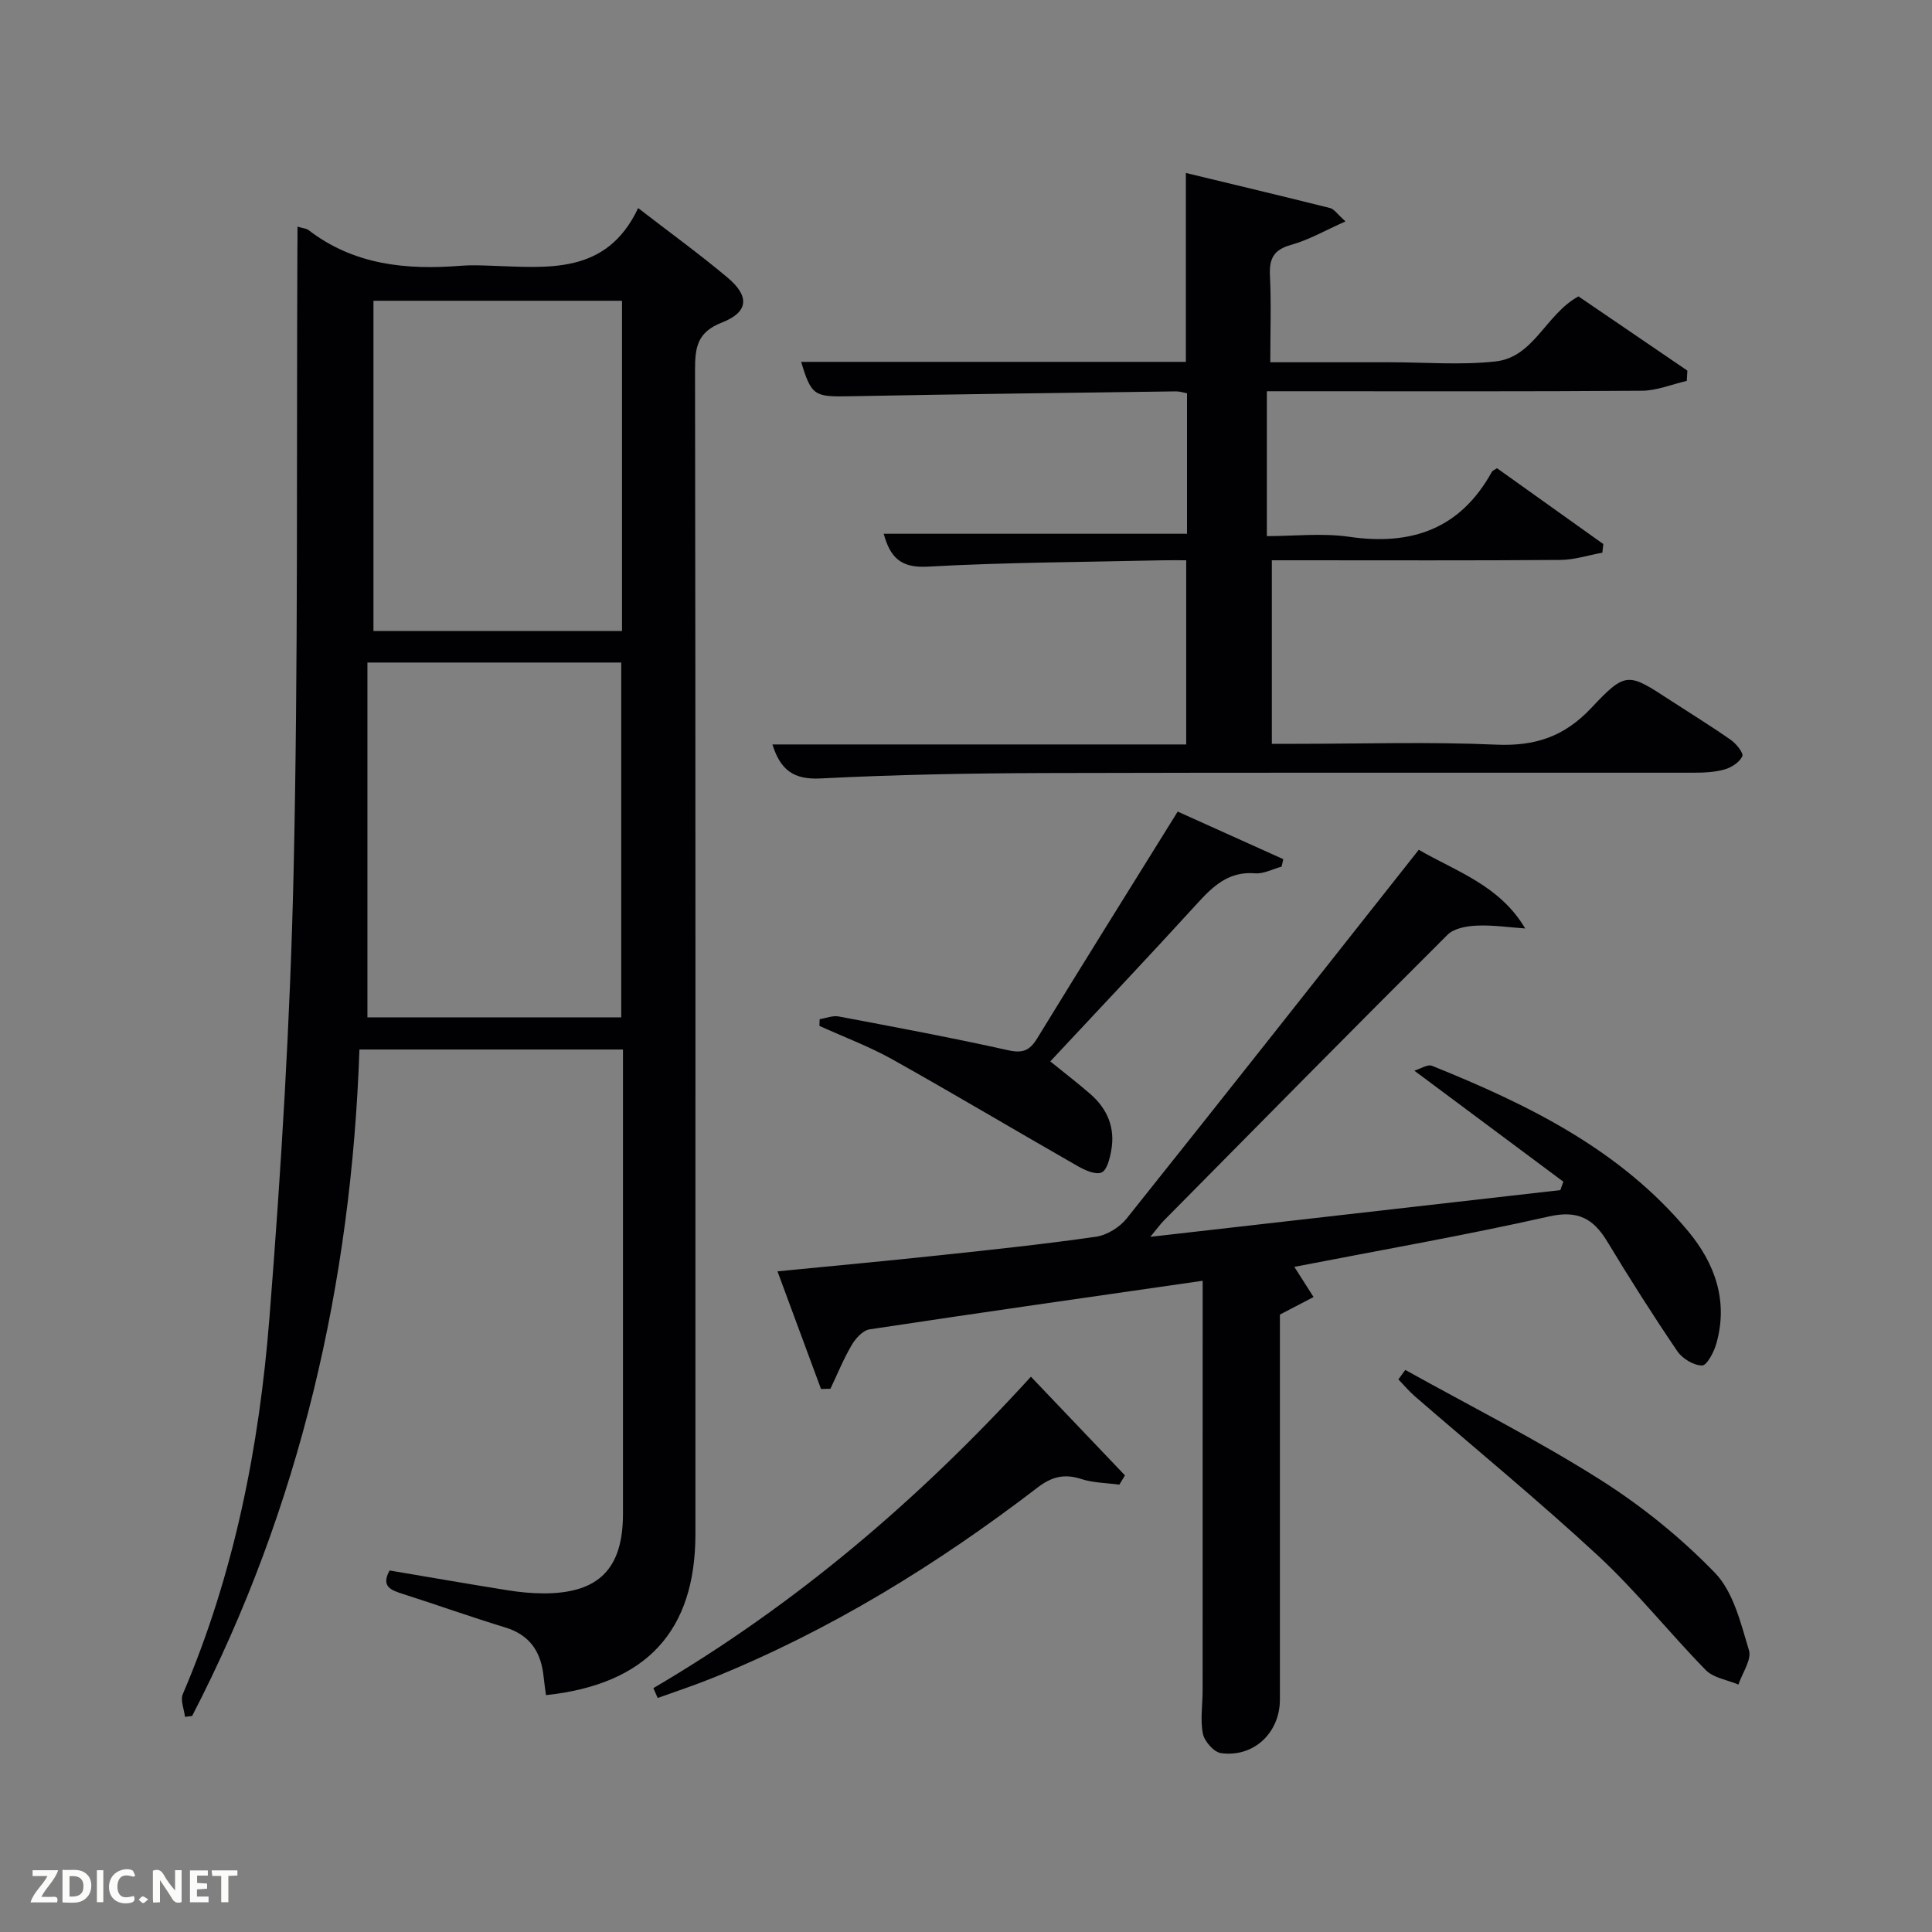 <svg enable-background="new 0 0 400 400" viewBox="0 0 400 400" xmlns="http://www.w3.org/2000/svg"><rect x="0" y="0" width="400" height="400" fill="#808080" stroke="none"/><path d="m61.59 46.92c1.34.39 1.89.41 2.24.68 9.43 7.28 20.3 8.33 31.65 7.42 1.99-.16 4-.08 6-.01 11.81.37 24.06 2.04 30.64-11.93 6.75 5.21 12.81 9.6 18.52 14.4 4.58 3.84 4.37 7.13-1.16 9.29-5.17 2.01-5.58 5.19-5.58 9.85.12 80.32.08 160.64.08 240.96 0 20.1-10.11 31.14-30.94 33.38-.16-1.23-.36-2.48-.48-3.72-.5-5.09-2.73-8.7-7.94-10.29-7.13-2.18-14.17-4.69-21.27-6.96-2.44-.78-4.51-1.54-2.69-4.84 8.19 1.38 16.31 2.8 24.46 4.1 2.45.39 4.96.64 7.44.64 11.37.01 16.41-5.06 16.42-16.42.01-30.33 0-60.66 0-90.99 0-1.64 0-3.27 0-5.19-18.15 0-35.9 0-54.56 0-1.68 48.35-12.25 94.69-34.64 137.98-.49.06-.99.13-1.48.19-.18-1.59-1-3.45-.45-4.72 10.65-24.88 15.82-51.13 17.93-77.85 2.44-30.81 4.32-61.71 5.01-92.61.96-42.78.59-85.6.78-128.4.03-1.47.02-2.95.02-4.96zm14.48 90.25v73.46h52.55c0-24.72 0-49.08 0-73.46-17.33 0-34.27 0-52.55 0zm52.71-74.9c-17.5 0-34.42 0-51.46 0v68.37h51.46c0-22.94 0-45.53 0-68.37z" fill="#010104"/><path d="m182.96 110.51h62.8c0-9.6 0-19.2 0-29.09-.75-.13-1.52-.4-2.29-.39-22.47.31-44.94.57-67.41 1.01-7.45.15-8.06-.05-10.19-7.12h79.65c0-12.96 0-25.8 0-39.11 10.01 2.42 19.96 4.78 29.88 7.27.82.21 1.45 1.22 3.17 2.76-4.22 1.87-7.6 3.84-11.24 4.85-3.6 1-4.57 2.81-4.4 6.34.28 5.77.07 11.58.07 17.97h20.68 4c7.33 0 14.73.63 21.97-.17 7.94-.88 10.34-9.72 17.15-13.47 7.33 5 14.94 10.18 22.55 15.37-.04.71-.08 1.42-.12 2.13-3.1.71-6.2 2.02-9.3 2.04-23.99.18-47.98.1-71.97.1-1.8 0-3.6 0-5.67 0v30c5.6 0 11.45-.68 17.08.14 12.95 1.88 23-1.67 29.51-13.46.14-.25.52-.37 1.06-.74 7.28 5.19 14.64 10.45 22.01 15.7-.07.6-.13 1.19-.2 1.79-2.9.52-5.8 1.48-8.7 1.5-17.99.14-35.99.07-53.98.07-1.81 0-3.62 0-5.75 0v38h4.95c13.83 0 27.68-.44 41.48.17 8.05.35 14.12-1.63 19.75-7.64 7.17-7.64 7.61-7.22 16.37-1.51 4.18 2.72 8.44 5.34 12.52 8.2 1.11.78 2.64 2.73 2.34 3.36-.59 1.23-2.21 2.3-3.62 2.71-2.03.58-4.24.69-6.38.69-44.82.03-89.63-.06-134.45.07-15.47.05-30.96.33-46.41 1.12-5.57.28-8.29-1.75-9.95-7.04h85.67c0-12.68 0-25.07 0-38.13-1.66 0-3.42-.03-5.18.01-16.13.37-32.29.41-48.39 1.31-5.65.31-7.74-2.04-9.06-6.81z" fill="#010104"/><path d="m293.74 175.94c7.88 4.55 16.75 7.37 22.04 16.29-3.35-.23-6.71-.74-10.04-.59-2.06.09-4.7.55-6.04 1.89-19.69 19.62-39.2 39.42-58.74 59.18-.77.78-1.4 1.68-2.79 3.36 28.98-3.3 56.93-6.48 84.88-9.67.21-.58.42-1.16.63-1.74-10.07-7.5-20.14-15-30.86-22.99 1.25-.37 2.75-1.38 3.68-1 19.87 8.01 38.96 17.33 53.03 34.26 5.57 6.71 8.3 14.44 5.83 23.22-.49 1.75-1.96 4.56-2.96 4.56-1.75-.01-4.09-1.42-5.13-2.96-5.04-7.42-9.85-15-14.49-22.68-2.9-4.8-6.11-6.57-12.15-5.2-17.44 3.93-35.08 7-52.65 10.42 1.47 2.3 2.73 4.27 3.98 6.25-2.13 1.11-4.25 2.21-6.97 3.63v20.73c0 19.66.01 39.32 0 58.98 0 6.87-5.41 12.01-12.19 11.09-1.46-.2-3.43-2.43-3.75-4.01-.58-2.87-.06-5.96-.06-8.96.01-26.49.01-52.98.01-79.47 0-1.63 0-3.26 0-5.36-23.37 3.37-46.18 6.61-68.97 10.06-1.38.21-2.89 1.87-3.69 3.24-1.7 2.89-2.96 6.02-4.41 9.06-.65.01-1.3.03-1.95.04-2.94-7.95-5.88-15.9-9.01-24.35 11.57-1.14 22.45-2.14 33.3-3.3 10.9-1.16 21.81-2.31 32.66-3.87 2.27-.33 4.88-1.96 6.34-3.78 20.15-25.23 40.13-50.59 60.47-76.33z" fill="#010104"/><path d="m217.45 219.75c3.05 2.48 5.8 4.57 8.39 6.84 3.48 3.07 5.08 6.99 4.23 11.61-.3 1.66-.88 4.08-2.01 4.55-1.25.53-3.44-.47-4.93-1.32-12.8-7.31-25.45-14.86-38.31-22.06-4.84-2.71-10.1-4.67-15.17-6.97.02-.46.03-.93.05-1.39 1.32-.21 2.71-.8 3.95-.56 11.72 2.21 23.44 4.4 35.08 6.99 3.03.68 4.47.06 6.01-2.46 9.53-15.56 19.2-31.04 29.09-46.95 7.06 3.18 14.46 6.51 21.86 9.85-.12.52-.24 1.03-.35 1.55-1.83.49-3.7 1.52-5.47 1.38-5.53-.46-8.77 2.7-12.12 6.38-9.97 10.93-20.14 21.67-30.3 32.56z" fill="#010104"/><path d="m135.27 349.51c29.32-17.2 54.89-38.93 78.17-64.48 6.67 7 13.07 13.71 19.47 20.43-.39.64-.78 1.28-1.16 1.92-2.64-.36-5.4-.36-7.9-1.17-3.52-1.15-6.13-.46-9.06 1.79-20.81 15.95-42.99 29.61-67.39 39.46-3.69 1.49-7.48 2.73-11.23 4.09-.3-.69-.6-1.37-.9-2.04z" fill="#010104"/><path d="m290.95 283.63c13.45 7.48 27.23 14.43 40.22 22.64 8.64 5.45 16.81 12.05 23.9 19.38 3.82 3.96 5.34 10.42 7.03 16.01.6 1.97-1.38 4.71-2.18 7.11-2.29-.97-5.16-1.36-6.76-3-7.56-7.72-14.32-16.27-22.22-23.6-12.32-11.42-25.33-22.09-38.03-33.1-1.22-1.06-2.26-2.32-3.39-3.48.47-.66.95-1.31 1.43-1.96z" fill="#010104"/><g fill="#fbfcfa"><path d="m37.59 393.81c-.92.31-1.52.05-2-.78-.7-1.2-1.52-2.34-2.47-3.78v4.59c-.55.03-.95.05-1.41.07-.03-.37-.06-.64-.06-.91 0-1.91 0-3.81 0-5.7 1.13-.41 1.77-.03 2.29.91.62 1.11 1.38 2.14 2.31 3.19v-4.2h1.35v6.61z"/><path d="m12.94 393.88v-6.75c1.9.19 3.93-.54 5.37 1.29.8 1.01.78 2.88.03 3.97-1.37 1.97-3.4 1.51-5.4 1.49m1.45-1.22c2.04.12 2.92-.58 2.89-2.21-.03-1.51-.98-2.19-2.89-2z"/><path d="m11.81 393.87h-5.49c.68-2.18 2.47-3.48 3.51-5.45h-3.08v-1.21h5.29c-.71 2.13-2.44 3.48-3.47 5.51.86 0 1.63.04 2.39-.01.79-.05 1.14.21.85 1.16"/><path d="m39.33 393.86v-6.61h3.7v1.07h-2.22v1.52c.68.04 1.34.09 2.07.13v1.07c-.72.05-1.38.09-2.1.14v1.48h2.4v1.19h-3.85z"/><path d="m27.71 388.56c-1.15-.3-2.46-.61-3.1.64-.37.73-.41 1.93-.06 2.67.63 1.35 1.99.93 3.17.68.35.94-.01 1.32-.93 1.46-1.62.25-3.05-.27-3.76-1.48-.72-1.24-.6-3.03.31-4.17.88-1.11 2.71-1.7 4-1.16.32.13.44.74.65 1.12-.1.08-.19.16-.28.24"/><path d="m49.15 387.24v1.07c-.59.02-1.17.05-1.87.08v5.44h-1.48v-5.44h-1.85c-.05-.4-.08-.73-.13-1.15z"/><path d="m20.06 387.21h1.33v6.62h-1.33z"/><path d="m30.68 393.25c-.49.38-.8.79-1.05.76-.32-.05-.6-.45-.9-.7.26-.24.51-.64.8-.67.29-.04.62.3 1.15.61"/></g></svg>